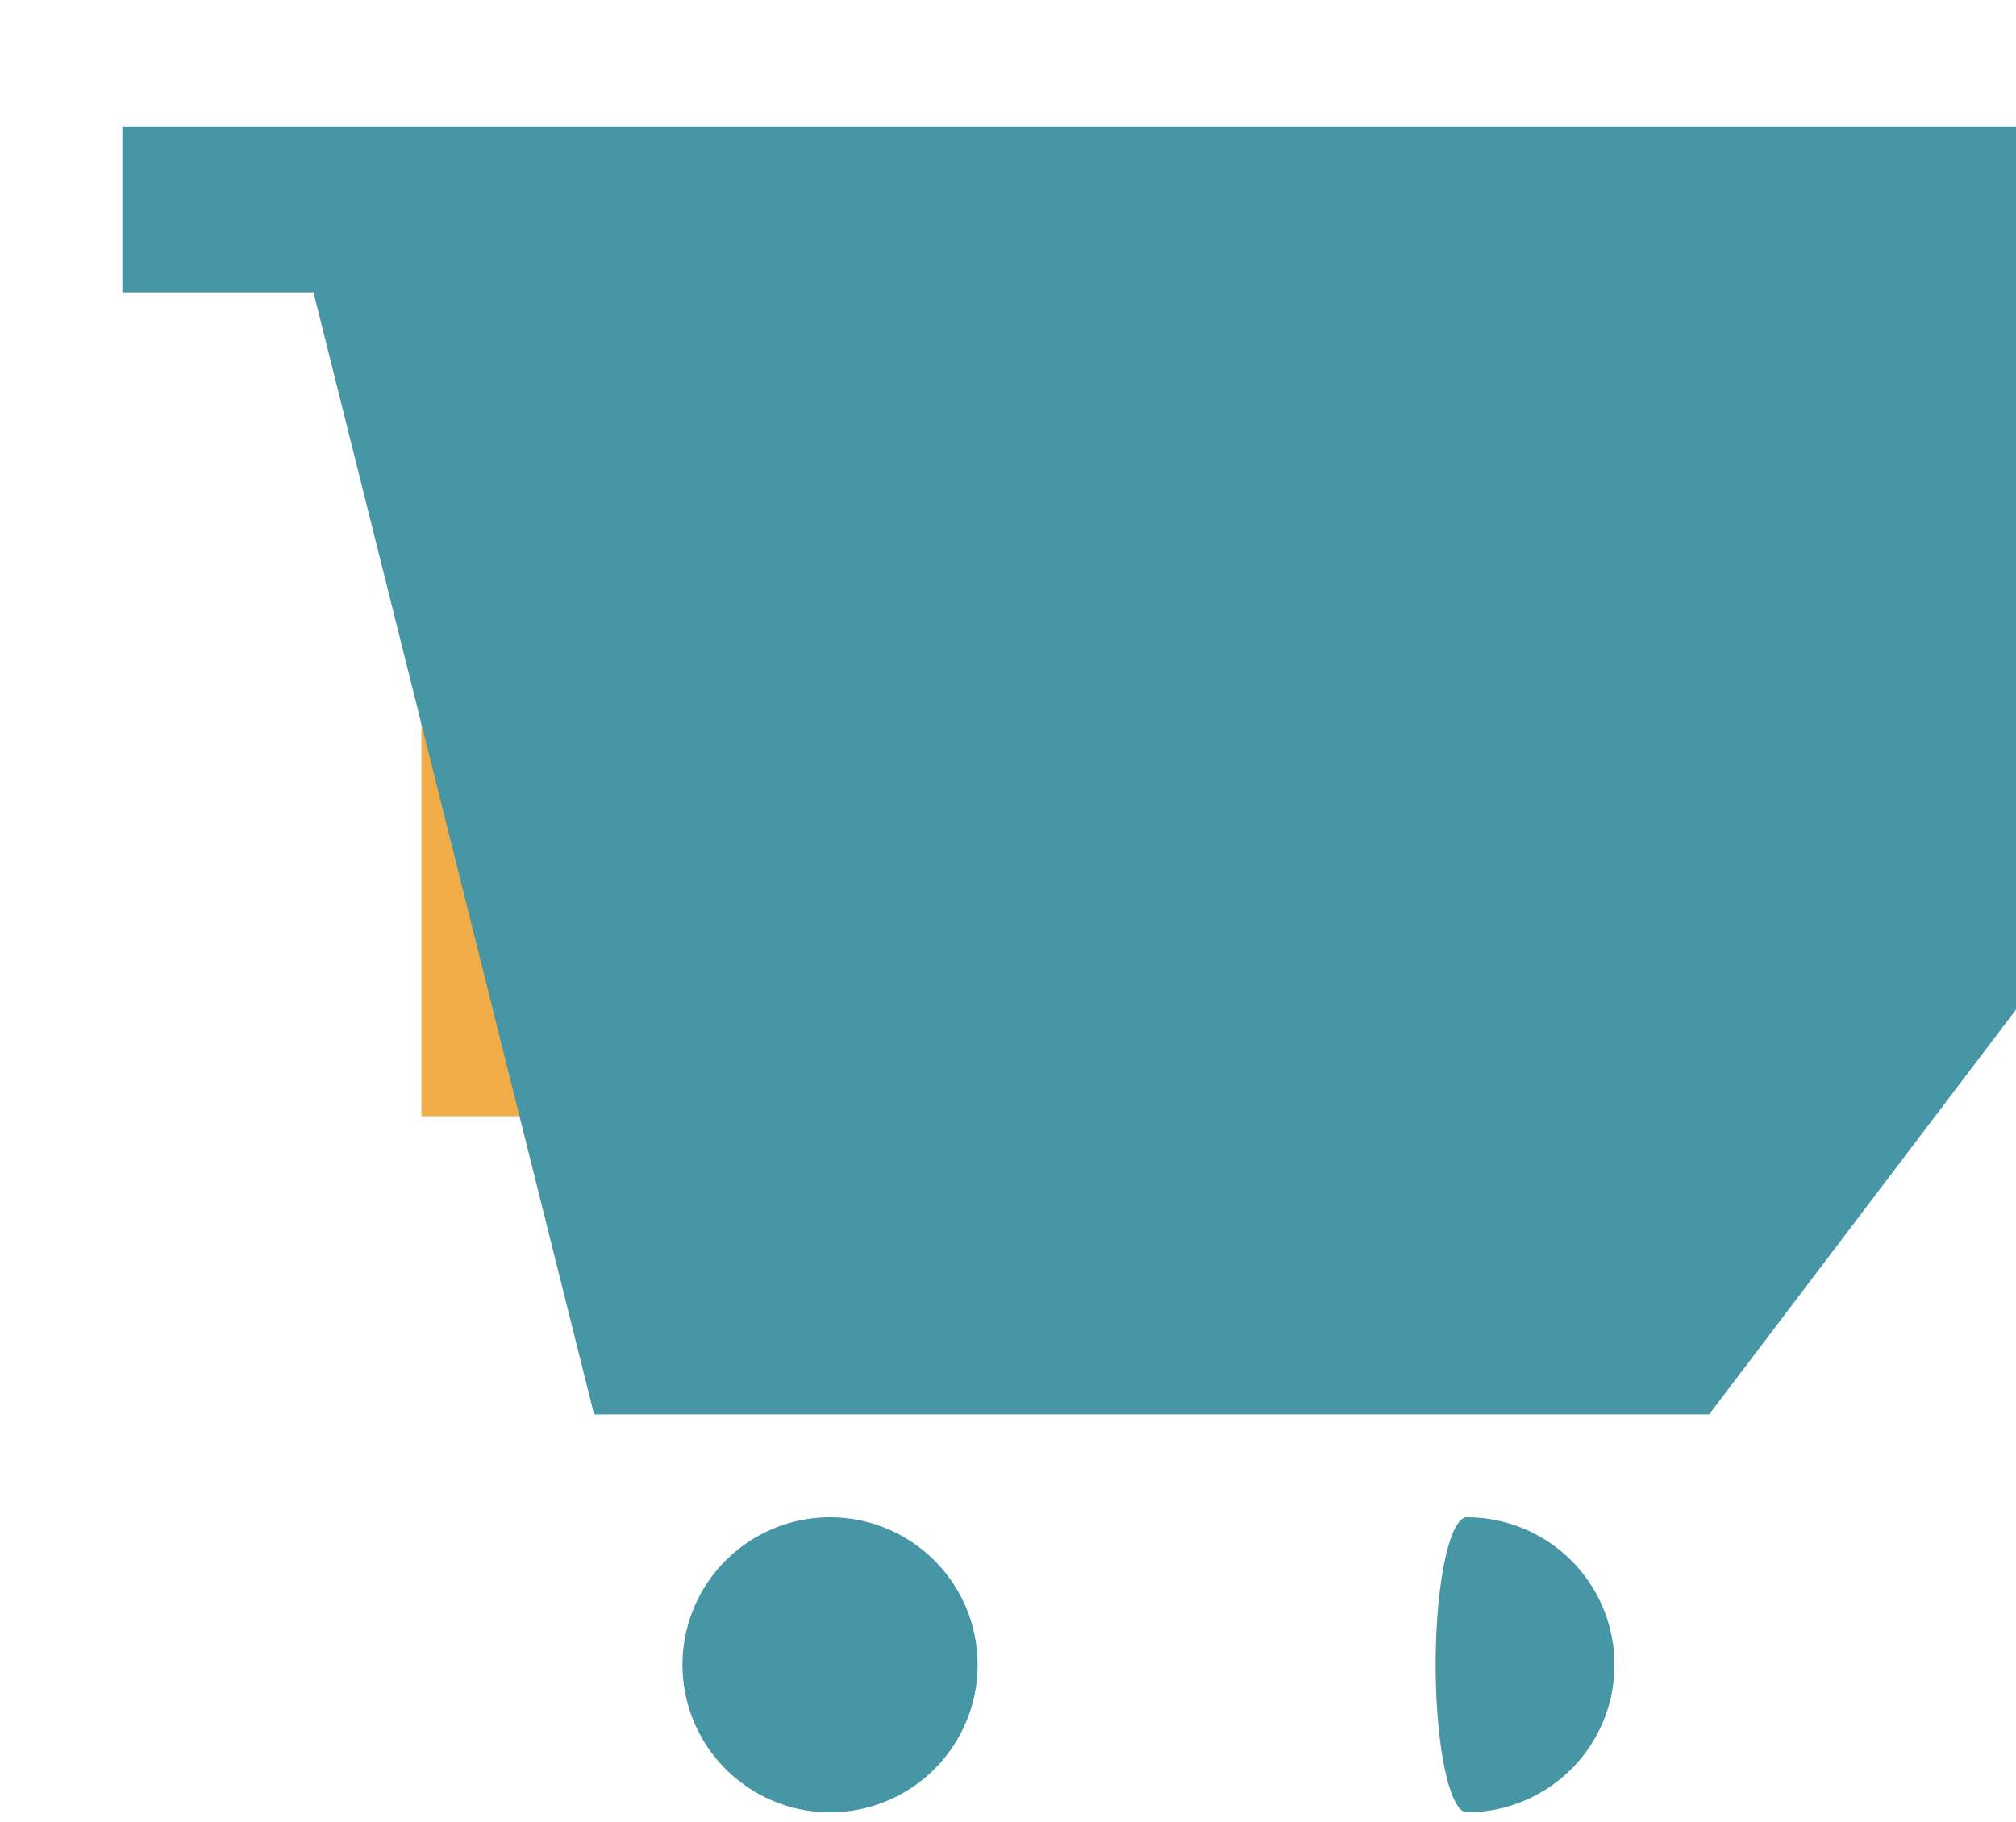 <svg xmlns="http://www.w3.org/2000/svg" fill="none" viewBox="0 0 52 47">
<path fill="#F0AC46" d="M10.87 9.817 15.621 28.8h28.472.753-18.984H10.87Z"/>
<path fill="#FE9800" d="m19.148 28.8-6.09-18.983L15.94 28.8h3.207Z"/>
<path fill="#4696A6" d="M44.085 36.491H15.323L8.086 7.543h-4.93V3.261h8.275.237 28.94h25.417v4.282ZM21.41 46.759a3.806 3.806 0 1 0 0-7.613 3.806 3.806 0 0 0 0 7.613ZM37.837 46.759a3.806 3.806 0 1 0 0-7.613.806 3.806 0 0 0 0 7.613Z"/></svg>